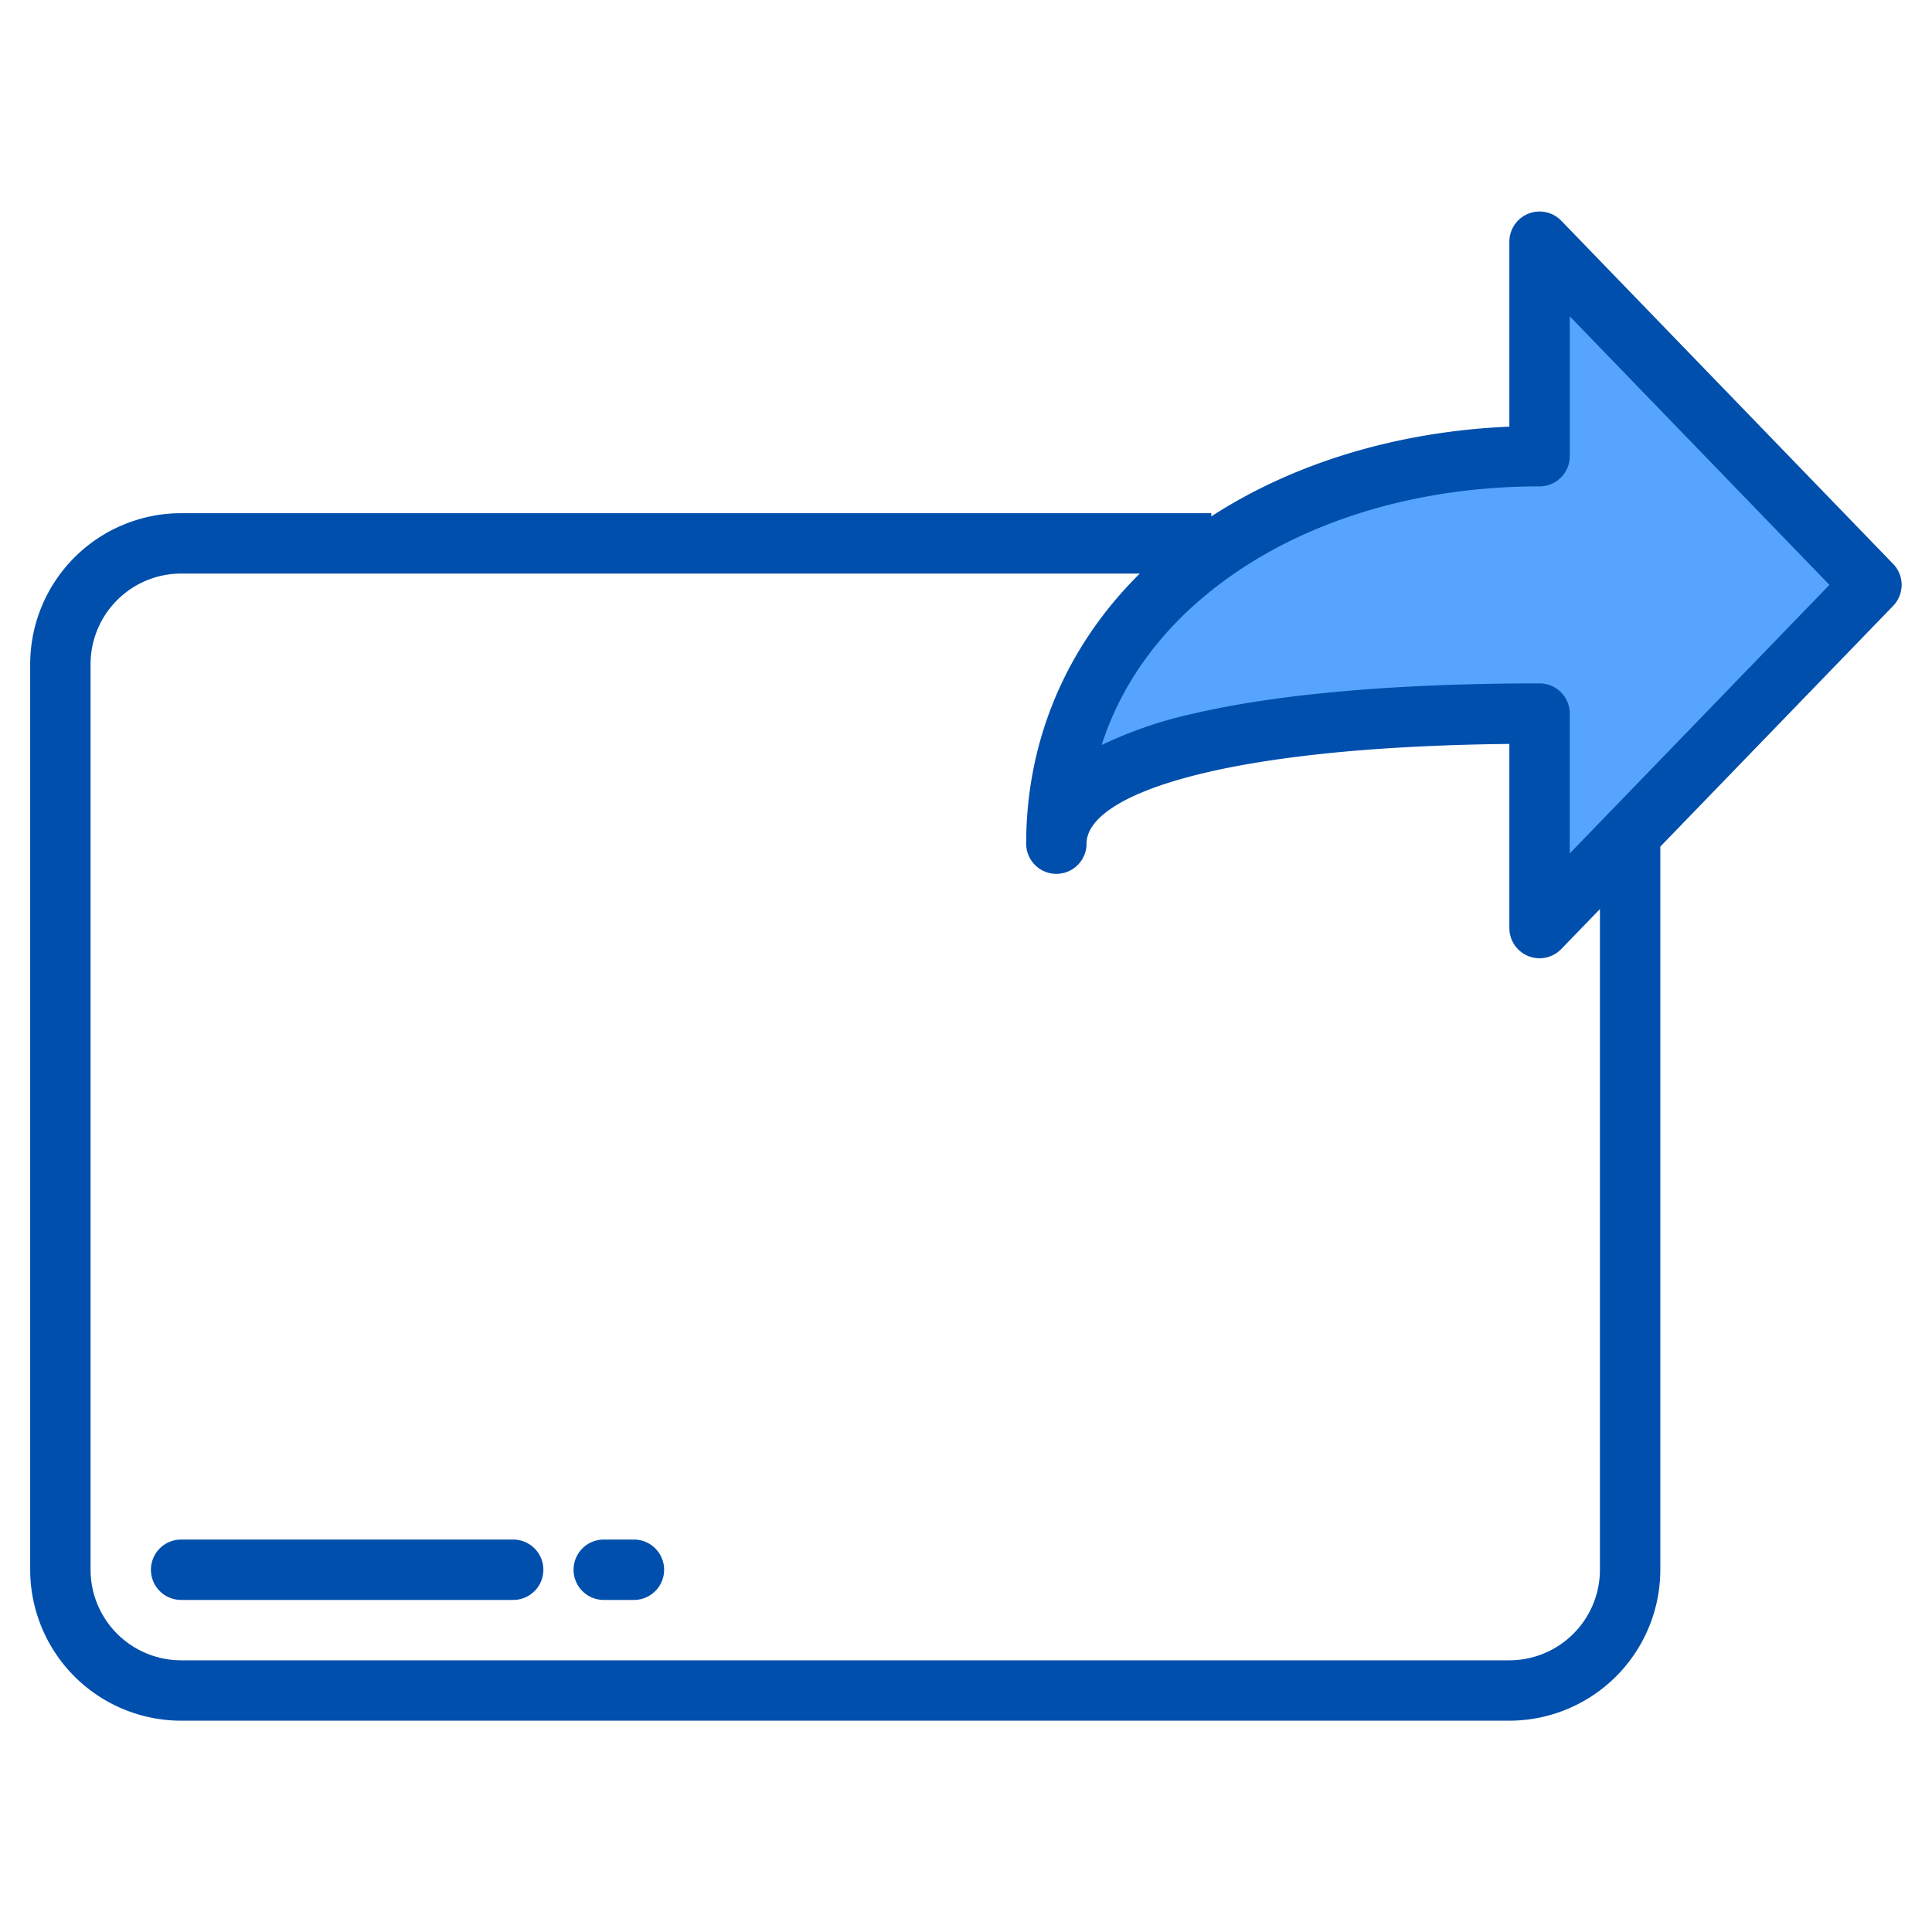 <svg height="512" viewBox="0 0 512 512" width="512" xmlns="http://www.w3.org/2000/svg"><g id="Share"><path d="m495.95 157.21-64.08 66-24.05 24.78.11-56.84c-68.58-.13-127.14 8.94-128.1 33.64.27-35.32 19.17-63.29 48.01-80.91 22.18-13.57 50.26-21.01 80.23-20.95l.11-56.84z" fill="#57a4ff"/><g fill="#004fac"><path d="m501.7 149.439-87.949-90.947a8 8 0 0 0 -13.751 5.561v49.012c-29.57 1.267-57.054 9.569-79 23.791v-.856h-273a40.045 40.045 0 0 0 -40 40v240a40.045 40.045 0 0 0 40 40h352a40.045 40.045 0 0 0 40-40v-191.636l61.7-63.8a8 8 0 0 0 0-11.125zm-77.7 266.561a24.027 24.027 0 0 1 -24 24h-352a24.027 24.027 0 0 1 -24-24v-240a24.027 24.027 0 0 1 24-24h254.054c-19.515 19.325-30.107 44.27-30.107 71.579a8 8 0 0 0 16 0c0-12.746 34.735-25.6 112.053-26.431v48.8a8 8 0 0 0 13.751 5.561l10.249-10.599zm-8-189.834v-37.061a8 8 0 0 0 -8-8c-37.641 0-69.375 2.774-91.771 8.021a110.971 110.971 0 0 0 -24.281 8.311c5.282-16.41 15.729-30.8 30.955-42.4 22.115-16.857 52.336-26.14 85.1-26.14a8 8 0 0 0 8-8v-37.063l68.815 71.166z"/><path d="m136 408h-88a8 8 0 0 0 0 16h88a8 8 0 0 0 0-16z"/><path d="m168 408h-8a8 8 0 0 0 0 16h8a8 8 0 0 0 0-16z"/></g></g></svg>